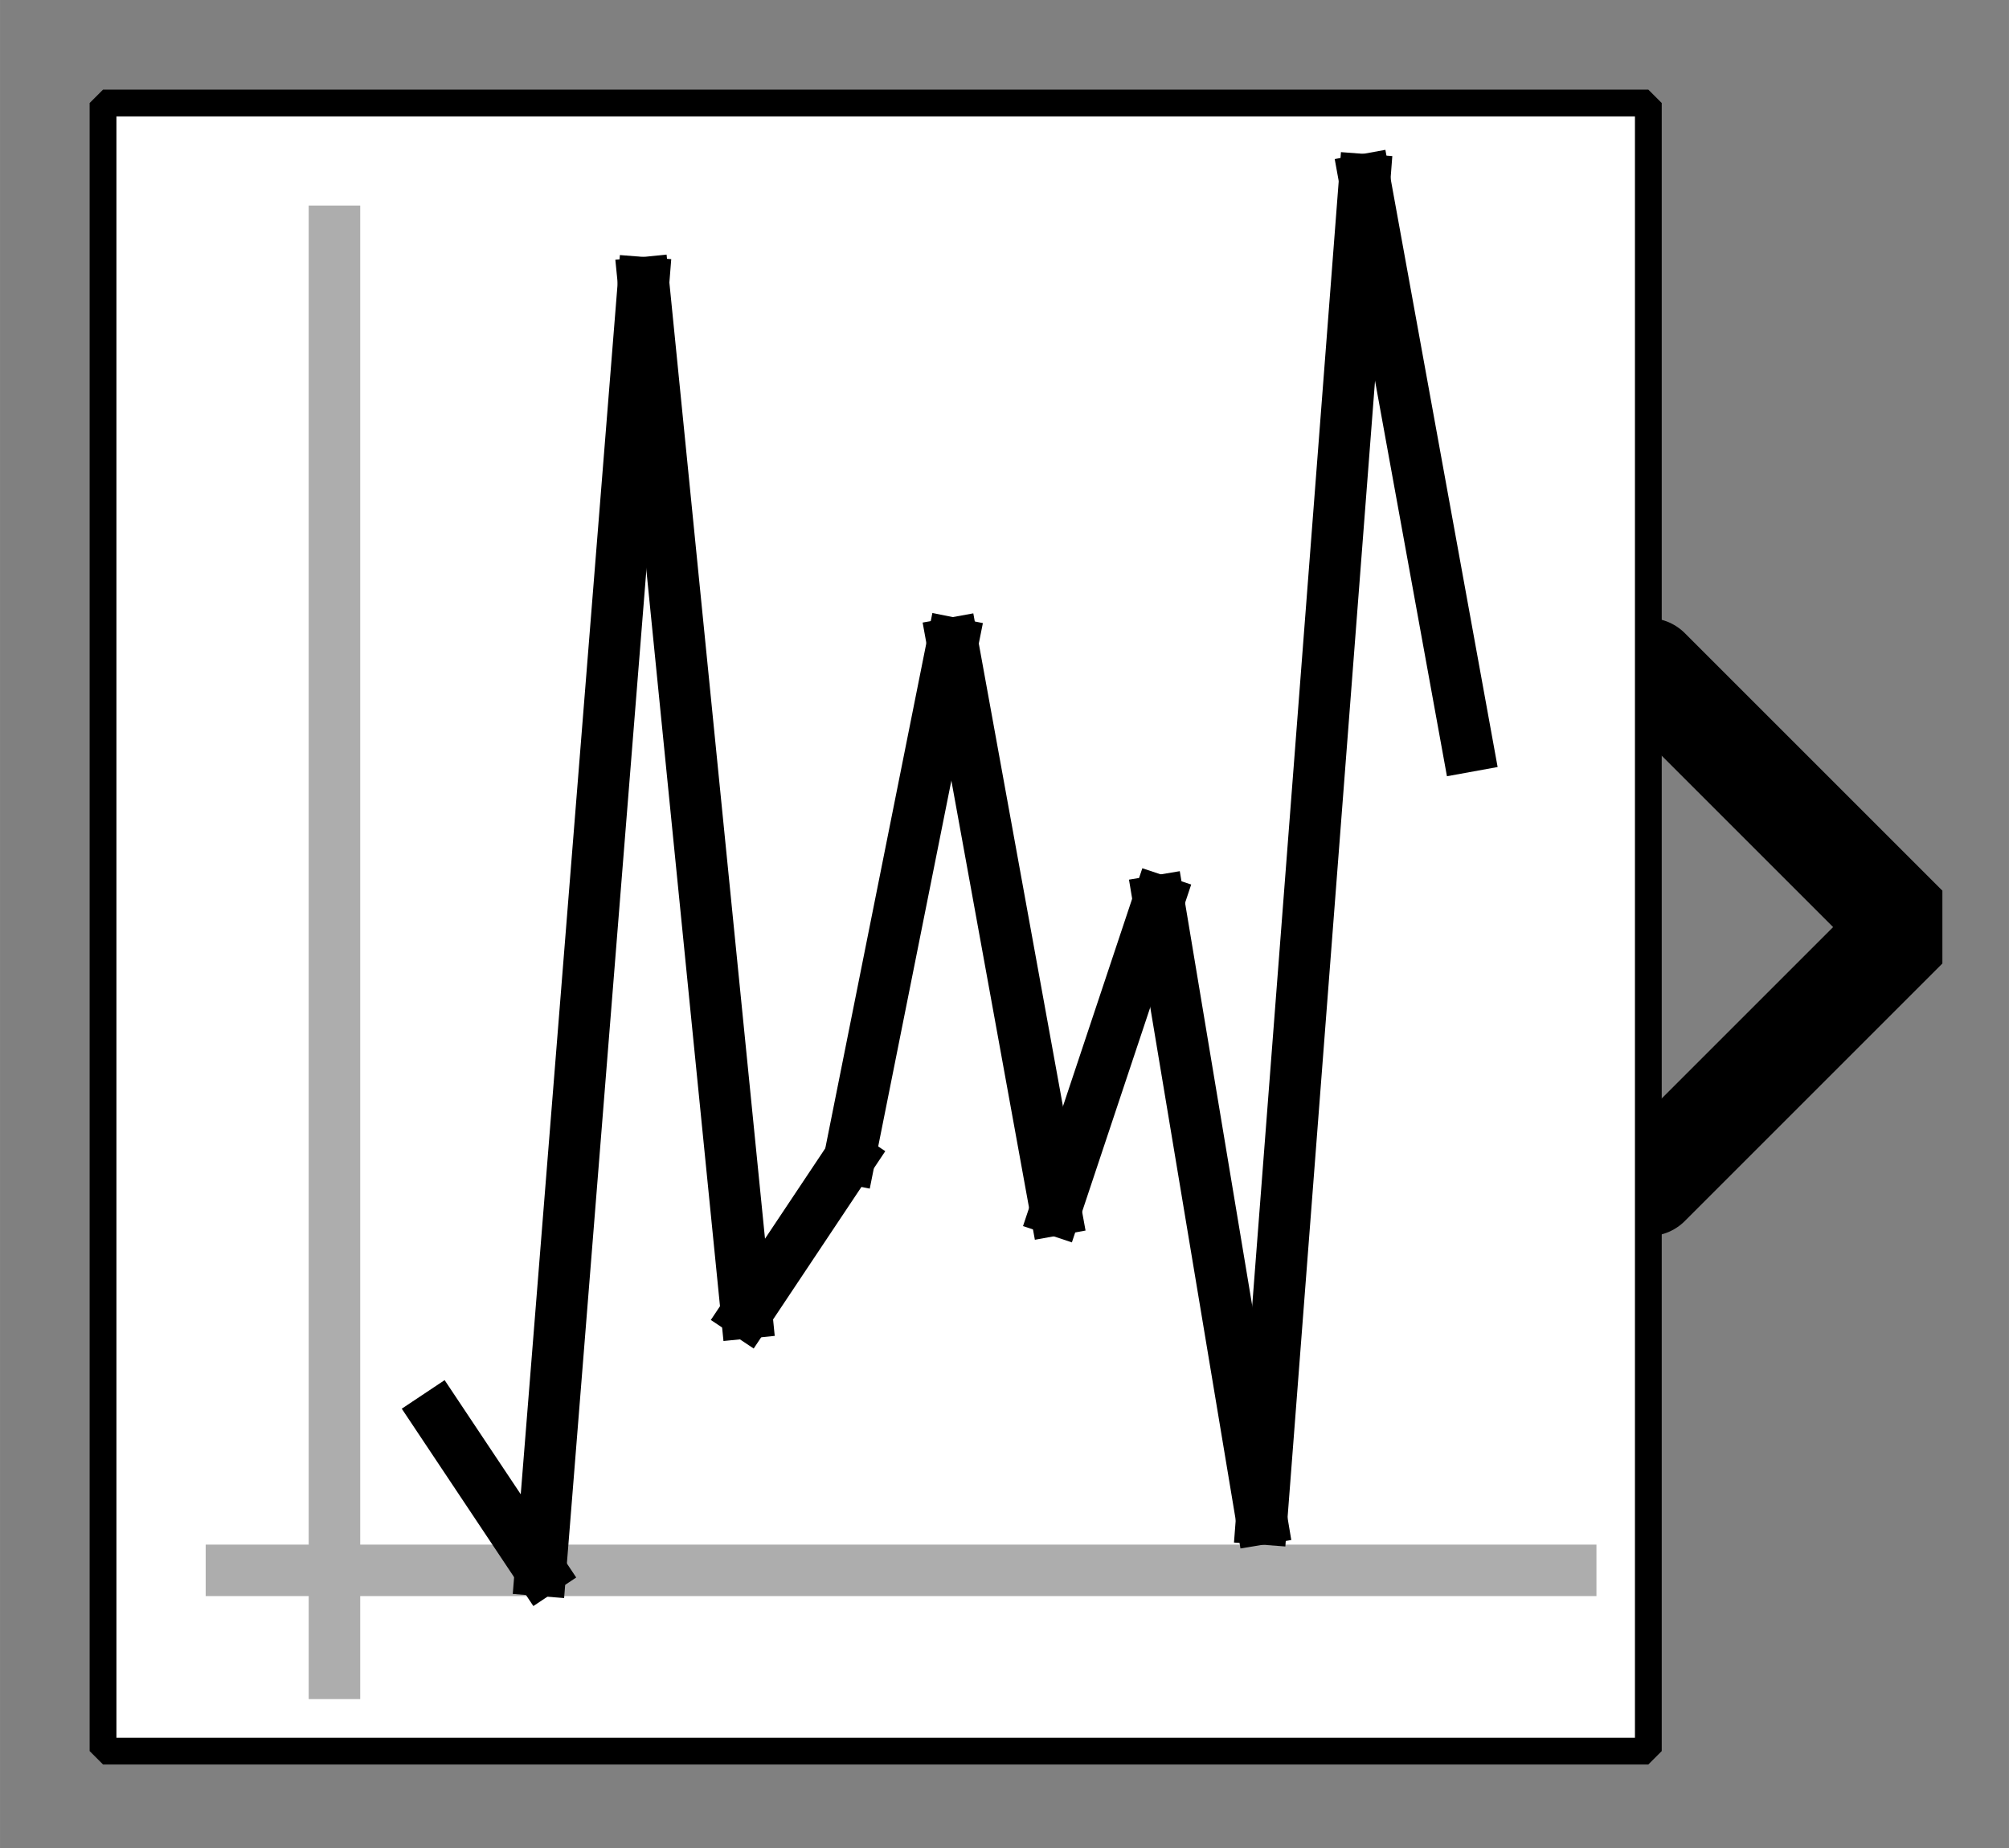 <?xml version="1.0" encoding="UTF-8"?><svg width="52.917mm" height="48.683mm" viewBox="0 0 200 184" xmlns="http://www.w3.org/2000/svg" xmlns:xlink="http://www.w3.org/1999/xlink"><rect x="0" y="0" width="200" height="184" fill="#808080" stroke="none"/><g fill="none" stroke="black" stroke-width="1" fill-rule="evenodd" stroke-linecap="square" stroke-linejoin="bevel"><g clip-path="none" fill="none" opacity="1" stroke="none" stroke-opacity="0" transform="matrix(1,0,0,1,0,0)"><path d="M0,0 L200,0 L200,184 L0,184 L0,0 z" fill-rule="evenodd" vector-effect="none"/></g><defs><clipPath id="clip3"><path d="M-32,-18 L7,-18 L7,18 L-32,18 L-32,-18 z"/></clipPath></defs><g clip-path="url(#clip3)" fill="none" opacity="1" stroke="#000000" stroke-linecap="round" stroke-linejoin="miter" stroke-miterlimit="2" stroke-opacity="1" stroke-width="2" transform="matrix(5.128,0,0,5.128,164.103,92.308)"><path d="M0,-5 L5,0 L0,5" fill-rule="evenodd" vector-effect="none"/></g><defs><clipPath id="clip6"><path d="M-2,-2 L37,-2 L37,34 L-2,34 L-2,-2 z"/></clipPath></defs><g clip-path="url(#clip6)" fill="#ffffff" fill-opacity="1" opacity="1" stroke="none" stroke-opacity="0" transform="matrix(5.128,0,0,5.128,10.256,10.256)"><path d="M0,0 L30,0 L30,32 L0,32 L0,0 z" fill-rule="evenodd" vector-effect="none"/></g><defs><clipPath id="clip10"><path d="M184,248 L214,248 L214,280 L184,280 L184,248 z"/></clipPath></defs><g clip-path="url(#clip10)" fill="none" opacity="1" stroke="#adadad" stroke-linecap="square" stroke-linejoin="bevel" stroke-opacity="1" stroke-width="1" transform="matrix(5.128,0,0,5.128,-935.897,-1264.1)"><polyline fill="none" points="187,277 213,277" vector-effect="none"/></g><defs><clipPath id="clip11"><path d="M184,248 L214,248 L214,280 L184,280 L184,248 z"/></clipPath></defs><g clip-path="url(#clip11)" fill="none" opacity="1" stroke="#adadad" stroke-linecap="square" stroke-linejoin="bevel" stroke-opacity="1" stroke-width="1" transform="matrix(5.128,0,0,5.128,-935.897,-1264.1)"><polyline fill="none" points="189,251 189,279" vector-effect="none"/></g><defs><clipPath id="clip12"><path d="M184,248 L214,248 L214,280 L184,280 L184,248 z"/></clipPath></defs><g clip-path="url(#clip12)" fill="none" opacity="1" stroke="#000000" stroke-linecap="square" stroke-linejoin="bevel" stroke-opacity="1" stroke-width="1" transform="matrix(5.128,0,0,5.128,-935.897,-1264.1)"><polyline fill="none" points="191,274 193,277" vector-effect="none"/></g><defs><clipPath id="clip13"><path d="M184,248 L214,248 L214,280 L184,280 L184,248 z"/></clipPath></defs><g clip-path="url(#clip13)" fill="none" opacity="1" stroke="#000000" stroke-linecap="square" stroke-linejoin="bevel" stroke-opacity="1" stroke-width="1" transform="matrix(5.128,0,0,5.128,-935.897,-1264.1)"><polyline fill="none" points="193,277 195,252" vector-effect="none"/></g><defs><clipPath id="clip14"><path d="M184,248 L214,248 L214,280 L184,280 L184,248 z"/></clipPath></defs><g clip-path="url(#clip14)" fill="none" opacity="1" stroke="#000000" stroke-linecap="square" stroke-linejoin="bevel" stroke-opacity="1" stroke-width="1" transform="matrix(5.128,0,0,5.128,-935.897,-1264.1)"><polyline fill="none" points="195,252 197,272" vector-effect="none"/></g><defs><clipPath id="clip15"><path d="M184,248 L214,248 L214,280 L184,280 L184,248 z"/></clipPath></defs><g clip-path="url(#clip15)" fill="none" opacity="1" stroke="#000000" stroke-linecap="square" stroke-linejoin="bevel" stroke-opacity="1" stroke-width="1" transform="matrix(5.128,0,0,5.128,-935.897,-1264.1)"><polyline fill="none" points="197,272 199,269" vector-effect="none"/></g><defs><clipPath id="clip16"><path d="M184,248 L214,248 L214,280 L184,280 L184,248 z"/></clipPath></defs><g clip-path="url(#clip16)" fill="none" opacity="1" stroke="#000000" stroke-linecap="square" stroke-linejoin="bevel" stroke-opacity="1" stroke-width="1" transform="matrix(5.128,0,0,5.128,-935.897,-1264.1)"><polyline fill="none" points="199,269 201,259" vector-effect="none"/></g><defs><clipPath id="clip17"><path d="M184,248 L214,248 L214,280 L184,280 L184,248 z"/></clipPath></defs><g clip-path="url(#clip17)" fill="none" opacity="1" stroke="#000000" stroke-linecap="square" stroke-linejoin="bevel" stroke-opacity="1" stroke-width="1" transform="matrix(5.128,0,0,5.128,-935.897,-1264.1)"><polyline fill="none" points="201,259 203,270" vector-effect="none"/></g><defs><clipPath id="clip18"><path d="M184,248 L214,248 L214,280 L184,280 L184,248 z"/></clipPath></defs><g clip-path="url(#clip18)" fill="none" opacity="1" stroke="#000000" stroke-linecap="square" stroke-linejoin="bevel" stroke-opacity="1" stroke-width="1" transform="matrix(5.128,0,0,5.128,-935.897,-1264.1)"><polyline fill="none" points="203,270 205,264" vector-effect="none"/></g><defs><clipPath id="clip19"><path d="M184,248 L214,248 L214,280 L184,280 L184,248 z"/></clipPath></defs><g clip-path="url(#clip19)" fill="none" opacity="1" stroke="#000000" stroke-linecap="square" stroke-linejoin="bevel" stroke-opacity="1" stroke-width="1" transform="matrix(5.128,0,0,5.128,-935.897,-1264.1)"><polyline fill="none" points="205,264 207,276" vector-effect="none"/></g><defs><clipPath id="clip20"><path d="M184,248 L214,248 L214,280 L184,280 L184,248 z"/></clipPath></defs><g clip-path="url(#clip20)" fill="none" opacity="1" stroke="#000000" stroke-linecap="square" stroke-linejoin="bevel" stroke-opacity="1" stroke-width="1" transform="matrix(5.128,0,0,5.128,-935.897,-1264.1)"><polyline fill="none" points="207,276 209,250" vector-effect="none"/></g><defs><clipPath id="clip21"><path d="M184,248 L214,248 L214,280 L184,280 L184,248 z"/></clipPath></defs><g clip-path="url(#clip21)" fill="none" opacity="1" stroke="#000000" stroke-linecap="square" stroke-linejoin="bevel" stroke-opacity="1" stroke-width="1" transform="matrix(5.128,0,0,5.128,-935.897,-1264.1)"><polyline fill="none" points="209,250 211,261" vector-effect="none"/></g><defs><clipPath id="clip26"><path d="M-2,-2 L37,-2 L37,34 L-2,34 L-2,-2 z"/></clipPath></defs><g clip-path="url(#clip26)" fill="none" opacity="1" stroke="#000000" stroke-linecap="butt" stroke-linejoin="miter" stroke-miterlimit="2" stroke-opacity="1" stroke-width="0.52" transform="matrix(5.128,0,0,5.128,10.256,10.256)"><path d="M0,0 L30,0 L30,32 L0,32 L0,0 z" fill-rule="evenodd" vector-effect="none"/></g></g></svg>

